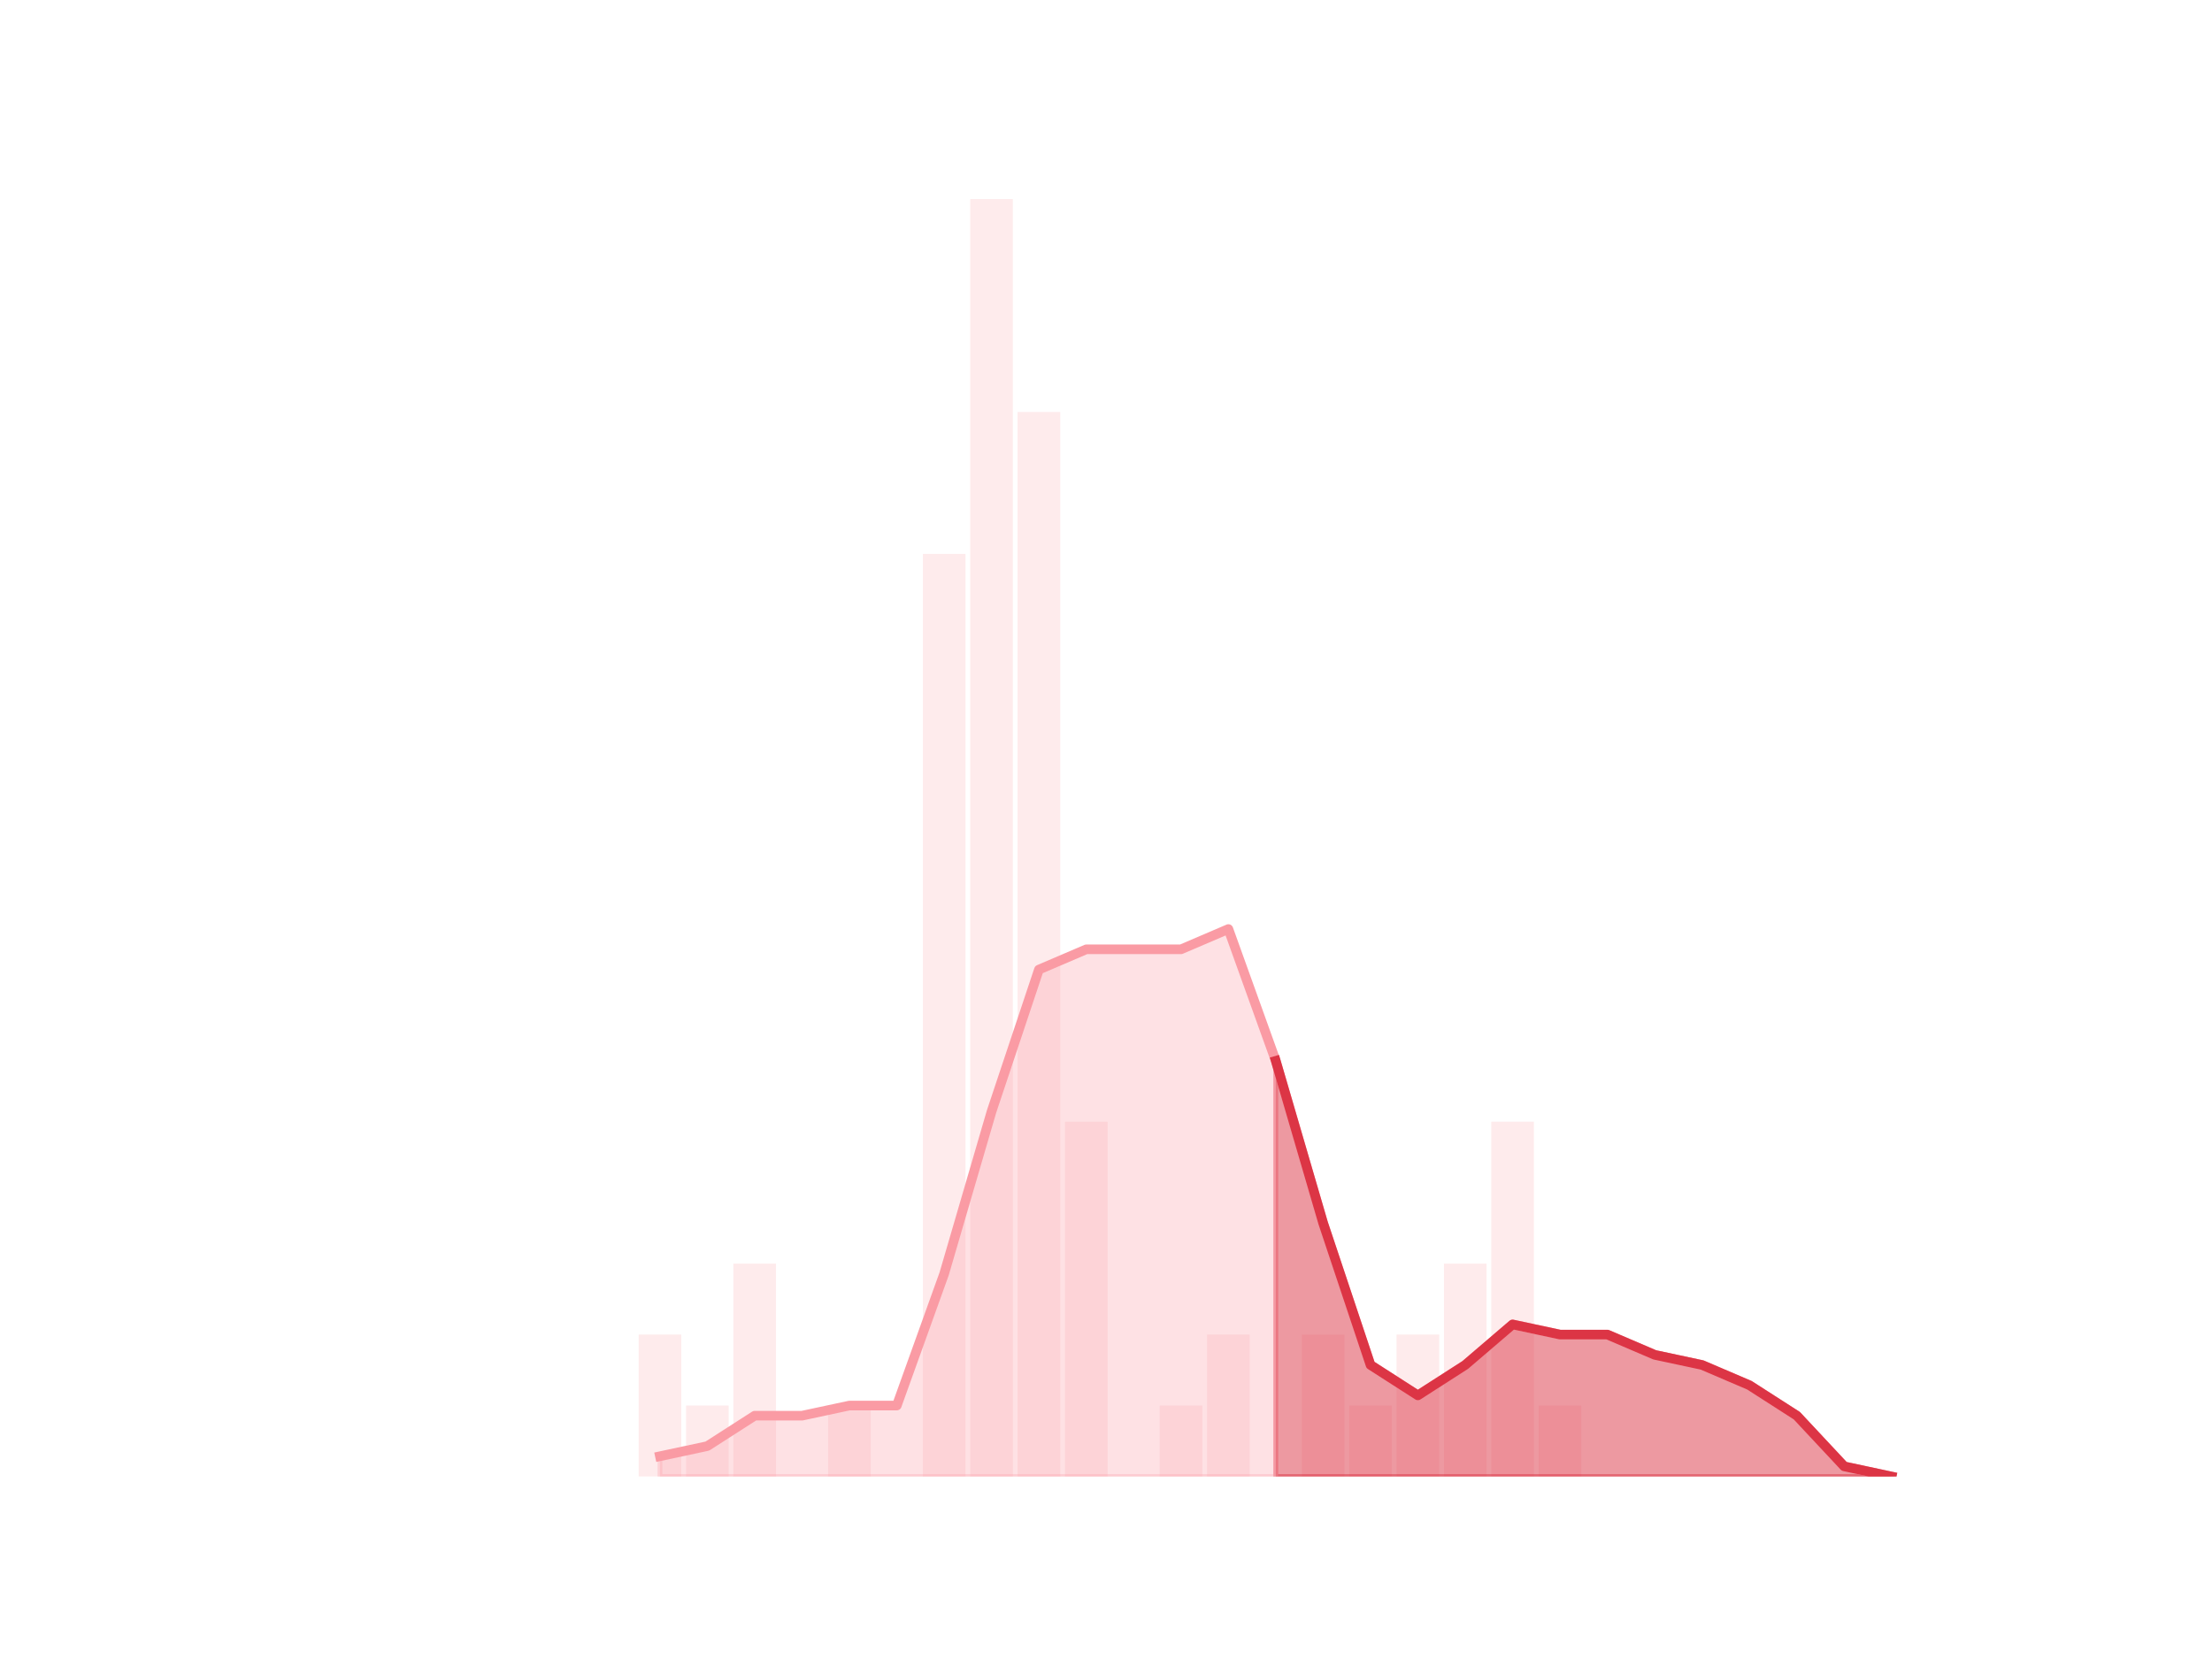 <?xml version="1.0" encoding="utf-8" standalone="no"?>
<!DOCTYPE svg PUBLIC "-//W3C//DTD SVG 1.1//EN"
  "http://www.w3.org/Graphics/SVG/1.1/DTD/svg11.dtd">
<!-- Created with matplotlib (https://matplotlib.org/) -->
<svg height="345.6pt" version="1.1" viewBox="0 0 460.8 345.6" width="460.8pt" xmlns="http://www.w3.org/2000/svg" xmlns:xlink="http://www.w3.org/1999/xlink">
 <defs>
  <style type="text/css">
*{stroke-linecap:butt;stroke-linejoin:round;}
  </style>
 </defs>
 <g id="figure_1">
  <g id="patch_1">
   <path d="M 0 345.6 
L 460.8 345.6 
L 460.8 0 
L 0 0 
z
" style="fill:none;"/>
  </g>
  <g id="axes_1">
   <g id="patch_2">
    <path clip-path="url(#pb79bc518a3)" d="M 73.833 307.584 
L 82.714 307.584 
L 82.714 307.584 
L 73.833 307.584 
z
" style="fill:#fa9ba4;opacity:0.2;"/>
   </g>
   <g id="patch_3">
    <path clip-path="url(#pb79bc518a3)" d="M 83.701 307.584 
L 92.582 307.584 
L 92.582 307.584 
L 83.701 307.584 
z
" style="fill:#fa9ba4;opacity:0.2;"/>
   </g>
   <g id="patch_4">
    <path clip-path="url(#pb79bc518a3)" d="M 93.569 307.584 
L 102.45 307.584 
L 102.45 307.584 
L 93.569 307.584 
z
" style="fill:#fa9ba4;opacity:0.2;"/>
   </g>
   <g id="patch_5">
    <path clip-path="url(#pb79bc518a3)" d="M 103.436 307.584 
L 112.318 307.584 
L 112.318 307.584 
L 103.436 307.584 
z
" style="fill:#fa9ba4;opacity:0.2;"/>
   </g>
   <g id="patch_6">
    <path clip-path="url(#pb79bc518a3)" d="M 113.304 307.584 
L 122.186 307.584 
L 122.186 307.584 
L 113.304 307.584 
z
" style="fill:#fa9ba4;opacity:0.2;"/>
   </g>
   <g id="patch_7">
    <path clip-path="url(#pb79bc518a3)" d="M 123.172 307.584 
L 132.053 307.584 
L 132.053 307.584 
L 123.172 307.584 
z
" style="fill:#fa9ba4;opacity:0.2;"/>
   </g>
   <g id="patch_8">
    <path clip-path="url(#pb79bc518a3)" d="M 133.04 307.584 
L 141.921 307.584 
L 141.921 278.016 
L 133.04 278.016 
z
" style="fill:#fa9ba4;opacity:0.2;"/>
   </g>
   <g id="patch_9">
    <path clip-path="url(#pb79bc518a3)" d="M 142.908 307.584 
L 151.789 307.584 
L 151.789 292.8 
L 142.908 292.8 
z
" style="fill:#fa9ba4;opacity:0.2;"/>
   </g>
   <g id="patch_10">
    <path clip-path="url(#pb79bc518a3)" d="M 152.776 307.584 
L 161.657 307.584 
L 161.657 263.232 
L 152.776 263.232 
z
" style="fill:#fa9ba4;opacity:0.2;"/>
   </g>
   <g id="patch_11">
    <path clip-path="url(#pb79bc518a3)" d="M 162.644 307.584 
L 171.525 307.584 
L 171.525 307.584 
L 162.644 307.584 
z
" style="fill:#fa9ba4;opacity:0.2;"/>
   </g>
   <g id="patch_12">
    <path clip-path="url(#pb79bc518a3)" d="M 172.512 307.584 
L 181.393 307.584 
L 181.393 292.8 
L 172.512 292.8 
z
" style="fill:#fa9ba4;opacity:0.2;"/>
   </g>
   <g id="patch_13">
    <path clip-path="url(#pb79bc518a3)" d="M 182.38 307.584 
L 191.261 307.584 
L 191.261 307.584 
L 182.38 307.584 
z
" style="fill:#fa9ba4;opacity:0.2;"/>
   </g>
   <g id="patch_14">
    <path clip-path="url(#pb79bc518a3)" d="M 192.248 307.584 
L 201.129 307.584 
L 201.129 115.392 
L 192.248 115.392 
z
" style="fill:#fa9ba4;opacity:0.2;"/>
   </g>
   <g id="patch_15">
    <path clip-path="url(#pb79bc518a3)" d="M 202.116 307.584 
L 210.997 307.584 
L 210.997 41.472 
L 202.116 41.472 
z
" style="fill:#fa9ba4;opacity:0.2;"/>
   </g>
   <g id="patch_16">
    <path clip-path="url(#pb79bc518a3)" d="M 211.984 307.584 
L 220.865 307.584 
L 220.865 85.824 
L 211.984 85.824 
z
" style="fill:#fa9ba4;opacity:0.2;"/>
   </g>
   <g id="patch_17">
    <path clip-path="url(#pb79bc518a3)" d="M 221.852 307.584 
L 230.733 307.584 
L 230.733 233.664 
L 221.852 233.664 
z
" style="fill:#fa9ba4;opacity:0.2;"/>
   </g>
   <g id="patch_18">
    <path clip-path="url(#pb79bc518a3)" d="M 231.719 307.584 
L 240.601 307.584 
L 240.601 307.584 
L 231.719 307.584 
z
" style="fill:#fa9ba4;opacity:0.2;"/>
   </g>
   <g id="patch_19">
    <path clip-path="url(#pb79bc518a3)" d="M 241.587 307.584 
L 250.468 307.584 
L 250.468 292.8 
L 241.587 292.8 
z
" style="fill:#fa9ba4;opacity:0.2;"/>
   </g>
   <g id="patch_20">
    <path clip-path="url(#pb79bc518a3)" d="M 251.455 307.584 
L 260.336 307.584 
L 260.336 278.016 
L 251.455 278.016 
z
" style="fill:#fa9ba4;opacity:0.2;"/>
   </g>
   <g id="patch_21">
    <path clip-path="url(#pb79bc518a3)" d="M 261.323 307.584 
L 270.204 307.584 
L 270.204 307.584 
L 261.323 307.584 
z
" style="fill:#fa9ba4;opacity:0.2;"/>
   </g>
   <g id="patch_22">
    <path clip-path="url(#pb79bc518a3)" d="M 271.191 307.584 
L 280.072 307.584 
L 280.072 278.016 
L 271.191 278.016 
z
" style="fill:#fa9ba4;opacity:0.2;"/>
   </g>
   <g id="patch_23">
    <path clip-path="url(#pb79bc518a3)" d="M 281.059 307.584 
L 289.94 307.584 
L 289.94 292.8 
L 281.059 292.8 
z
" style="fill:#fa9ba4;opacity:0.2;"/>
   </g>
   <g id="patch_24">
    <path clip-path="url(#pb79bc518a3)" d="M 290.927 307.584 
L 299.808 307.584 
L 299.808 278.016 
L 290.927 278.016 
z
" style="fill:#fa9ba4;opacity:0.2;"/>
   </g>
   <g id="patch_25">
    <path clip-path="url(#pb79bc518a3)" d="M 300.795 307.584 
L 309.676 307.584 
L 309.676 263.232 
L 300.795 263.232 
z
" style="fill:#fa9ba4;opacity:0.2;"/>
   </g>
   <g id="patch_26">
    <path clip-path="url(#pb79bc518a3)" d="M 310.663 307.584 
L 319.544 307.584 
L 319.544 233.664 
L 310.663 233.664 
z
" style="fill:#fa9ba4;opacity:0.2;"/>
   </g>
   <g id="patch_27">
    <path clip-path="url(#pb79bc518a3)" d="M 320.531 307.584 
L 329.412 307.584 
L 329.412 292.8 
L 320.531 292.8 
z
" style="fill:#fa9ba4;opacity:0.2;"/>
   </g>
   <g id="patch_28">
    <path clip-path="url(#pb79bc518a3)" d="M 330.399 307.584 
L 339.28 307.584 
L 339.28 307.584 
L 330.399 307.584 
z
" style="fill:#fa9ba4;opacity:0.2;"/>
   </g>
   <g id="patch_29">
    <path clip-path="url(#pb79bc518a3)" d="M 340.267 307.584 
L 349.148 307.584 
L 349.148 307.584 
L 340.267 307.584 
z
" style="fill:#fa9ba4;opacity:0.2;"/>
   </g>
   <g id="patch_30">
    <path clip-path="url(#pb79bc518a3)" d="M 350.134 307.584 
L 359.016 307.584 
L 359.016 307.584 
L 350.134 307.584 
z
" style="fill:#fa9ba4;opacity:0.2;"/>
   </g>
   <g id="patch_31">
    <path clip-path="url(#pb79bc518a3)" d="M 360.002 307.584 
L 368.884 307.584 
L 368.884 307.584 
L 360.002 307.584 
z
" style="fill:#fa9ba4;opacity:0.2;"/>
   </g>
   <g id="patch_32">
    <path clip-path="url(#pb79bc518a3)" d="M 369.87 307.584 
L 378.751 307.584 
L 378.751 307.584 
L 369.87 307.584 
z
" style="fill:#fa9ba4;opacity:0.2;"/>
   </g>
   <g id="patch_33">
    <path clip-path="url(#pb79bc518a3)" d="M 379.738 307.584 
L 388.619 307.584 
L 388.619 307.584 
L 379.738 307.584 
z
" style="fill:#fa9ba4;opacity:0.2;"/>
   </g>
   <g id="patch_34">
    <path clip-path="url(#pb79bc518a3)" d="M 389.606 307.584 
L 398.487 307.584 
L 398.487 307.584 
L 389.606 307.584 
z
" style="fill:#fa9ba4;opacity:0.2;"/>
   </g>
   <g id="matplotlib.axis_1"/>
   <g id="matplotlib.axis_2"/>
   <g id="PolyCollection_1">
    <defs>
     <path d="M 265.764 -124.608 
L 265.764 -38.016 
L 275.632 -38.016 
L 285.5 -38.016 
L 295.368 -38.016 
L 305.235 -38.016 
L 315.103 -38.016 
L 324.971 -38.016 
L 334.839 -38.016 
L 344.707 -38.016 
L 354.575 -38.016 
L 364.443 -38.016 
L 374.311 -38.016 
L 384.179 -38.016 
L 394.047 -38.016 
L 394.047 -38.016 
L 394.047 -38.016 
L 384.179 -40.128 
L 374.311 -50.688 
L 364.443 -57.024 
L 354.575 -61.248 
L 344.707 -63.36 
L 334.839 -67.584 
L 324.971 -67.584 
L 315.103 -69.696 
L 305.235 -61.248 
L 295.368 -54.912 
L 285.5 -61.248 
L 275.632 -90.816 
L 265.764 -124.608 
z
" id="mbf9c927a68" style="stroke:#dc3545;stroke-opacity:0.5;"/>
    </defs>
    <g clip-path="url(#pb79bc518a3)">
     <use style="fill:#dc3545;fill-opacity:0.5;stroke:#dc3545;stroke-opacity:0.5;" x="0" xlink:href="#mbf9c927a68" y="345.6"/>
    </g>
   </g>
   <g id="PolyCollection_2">
    <defs>
     <path d="M 137.481 -42.24 
L 137.481 -38.016 
L 147.349 -38.016 
L 157.217 -38.016 
L 167.085 -38.016 
L 176.952 -38.016 
L 186.82 -38.016 
L 196.688 -38.016 
L 206.556 -38.016 
L 216.424 -38.016 
L 226.292 -38.016 
L 236.16 -38.016 
L 246.028 -38.016 
L 255.896 -38.016 
L 265.764 -38.016 
L 265.764 -124.608 
L 265.764 -124.608 
L 255.896 -152.064 
L 246.028 -147.84 
L 236.16 -147.84 
L 226.292 -147.84 
L 216.424 -143.616 
L 206.556 -114.048 
L 196.688 -80.256 
L 186.82 -52.8 
L 176.952 -52.8 
L 167.085 -50.688 
L 157.217 -50.688 
L 147.349 -44.352 
L 137.481 -42.24 
z
" id="m4d231fe452" style="stroke:#fa9ba4;stroke-opacity:0.3;"/>
    </defs>
    <g clip-path="url(#pb79bc518a3)">
     <use style="fill:#fa9ba4;fill-opacity:0.3;stroke:#fa9ba4;stroke-opacity:0.3;" x="0" xlink:href="#m4d231fe452" y="345.6"/>
    </g>
   </g>
   <g id="line2d_1">
    <path clip-path="url(#pb79bc518a3)" d="M 137.481 303.36 
L 147.349 301.248 
L 157.217 294.912 
L 167.085 294.912 
L 176.952 292.8 
L 186.82 292.8 
L 196.688 265.344 
L 206.556 231.552 
L 216.424 201.984 
L 226.292 197.76 
L 236.16 197.76 
L 246.028 197.76 
L 255.896 193.536 
L 265.764 220.992 
L 275.632 254.784 
L 285.5 284.352 
L 295.368 290.688 
L 305.235 284.352 
L 315.103 275.904 
L 324.971 278.016 
L 334.839 278.016 
L 344.707 282.24 
L 354.575 284.352 
L 364.443 288.576 
L 374.311 294.912 
L 384.179 305.472 
L 394.047 307.584 
" style="fill:none;stroke:#fa9ba4;stroke-linecap:square;stroke-width:2;"/>
   </g>
   <g id="line2d_2">
    <path clip-path="url(#pb79bc518a3)" d="M 265.764 220.992 
L 275.632 254.784 
L 285.5 284.352 
L 295.368 290.688 
L 305.235 284.352 
L 315.103 275.904 
L 324.971 278.016 
L 334.839 278.016 
L 344.707 282.24 
L 354.575 284.352 
L 364.443 288.576 
L 374.311 294.912 
L 384.179 305.472 
L 394.047 307.584 
" style="fill:none;stroke:#dc3545;stroke-linecap:square;stroke-width:2;"/>
   </g>
  </g>
 </g>
 <defs>
  <clipPath id="pb79bc518a3">
   <rect height="266.112" width="357.12" x="57.6" y="41.472"/>
  </clipPath>
 </defs>
</svg>
